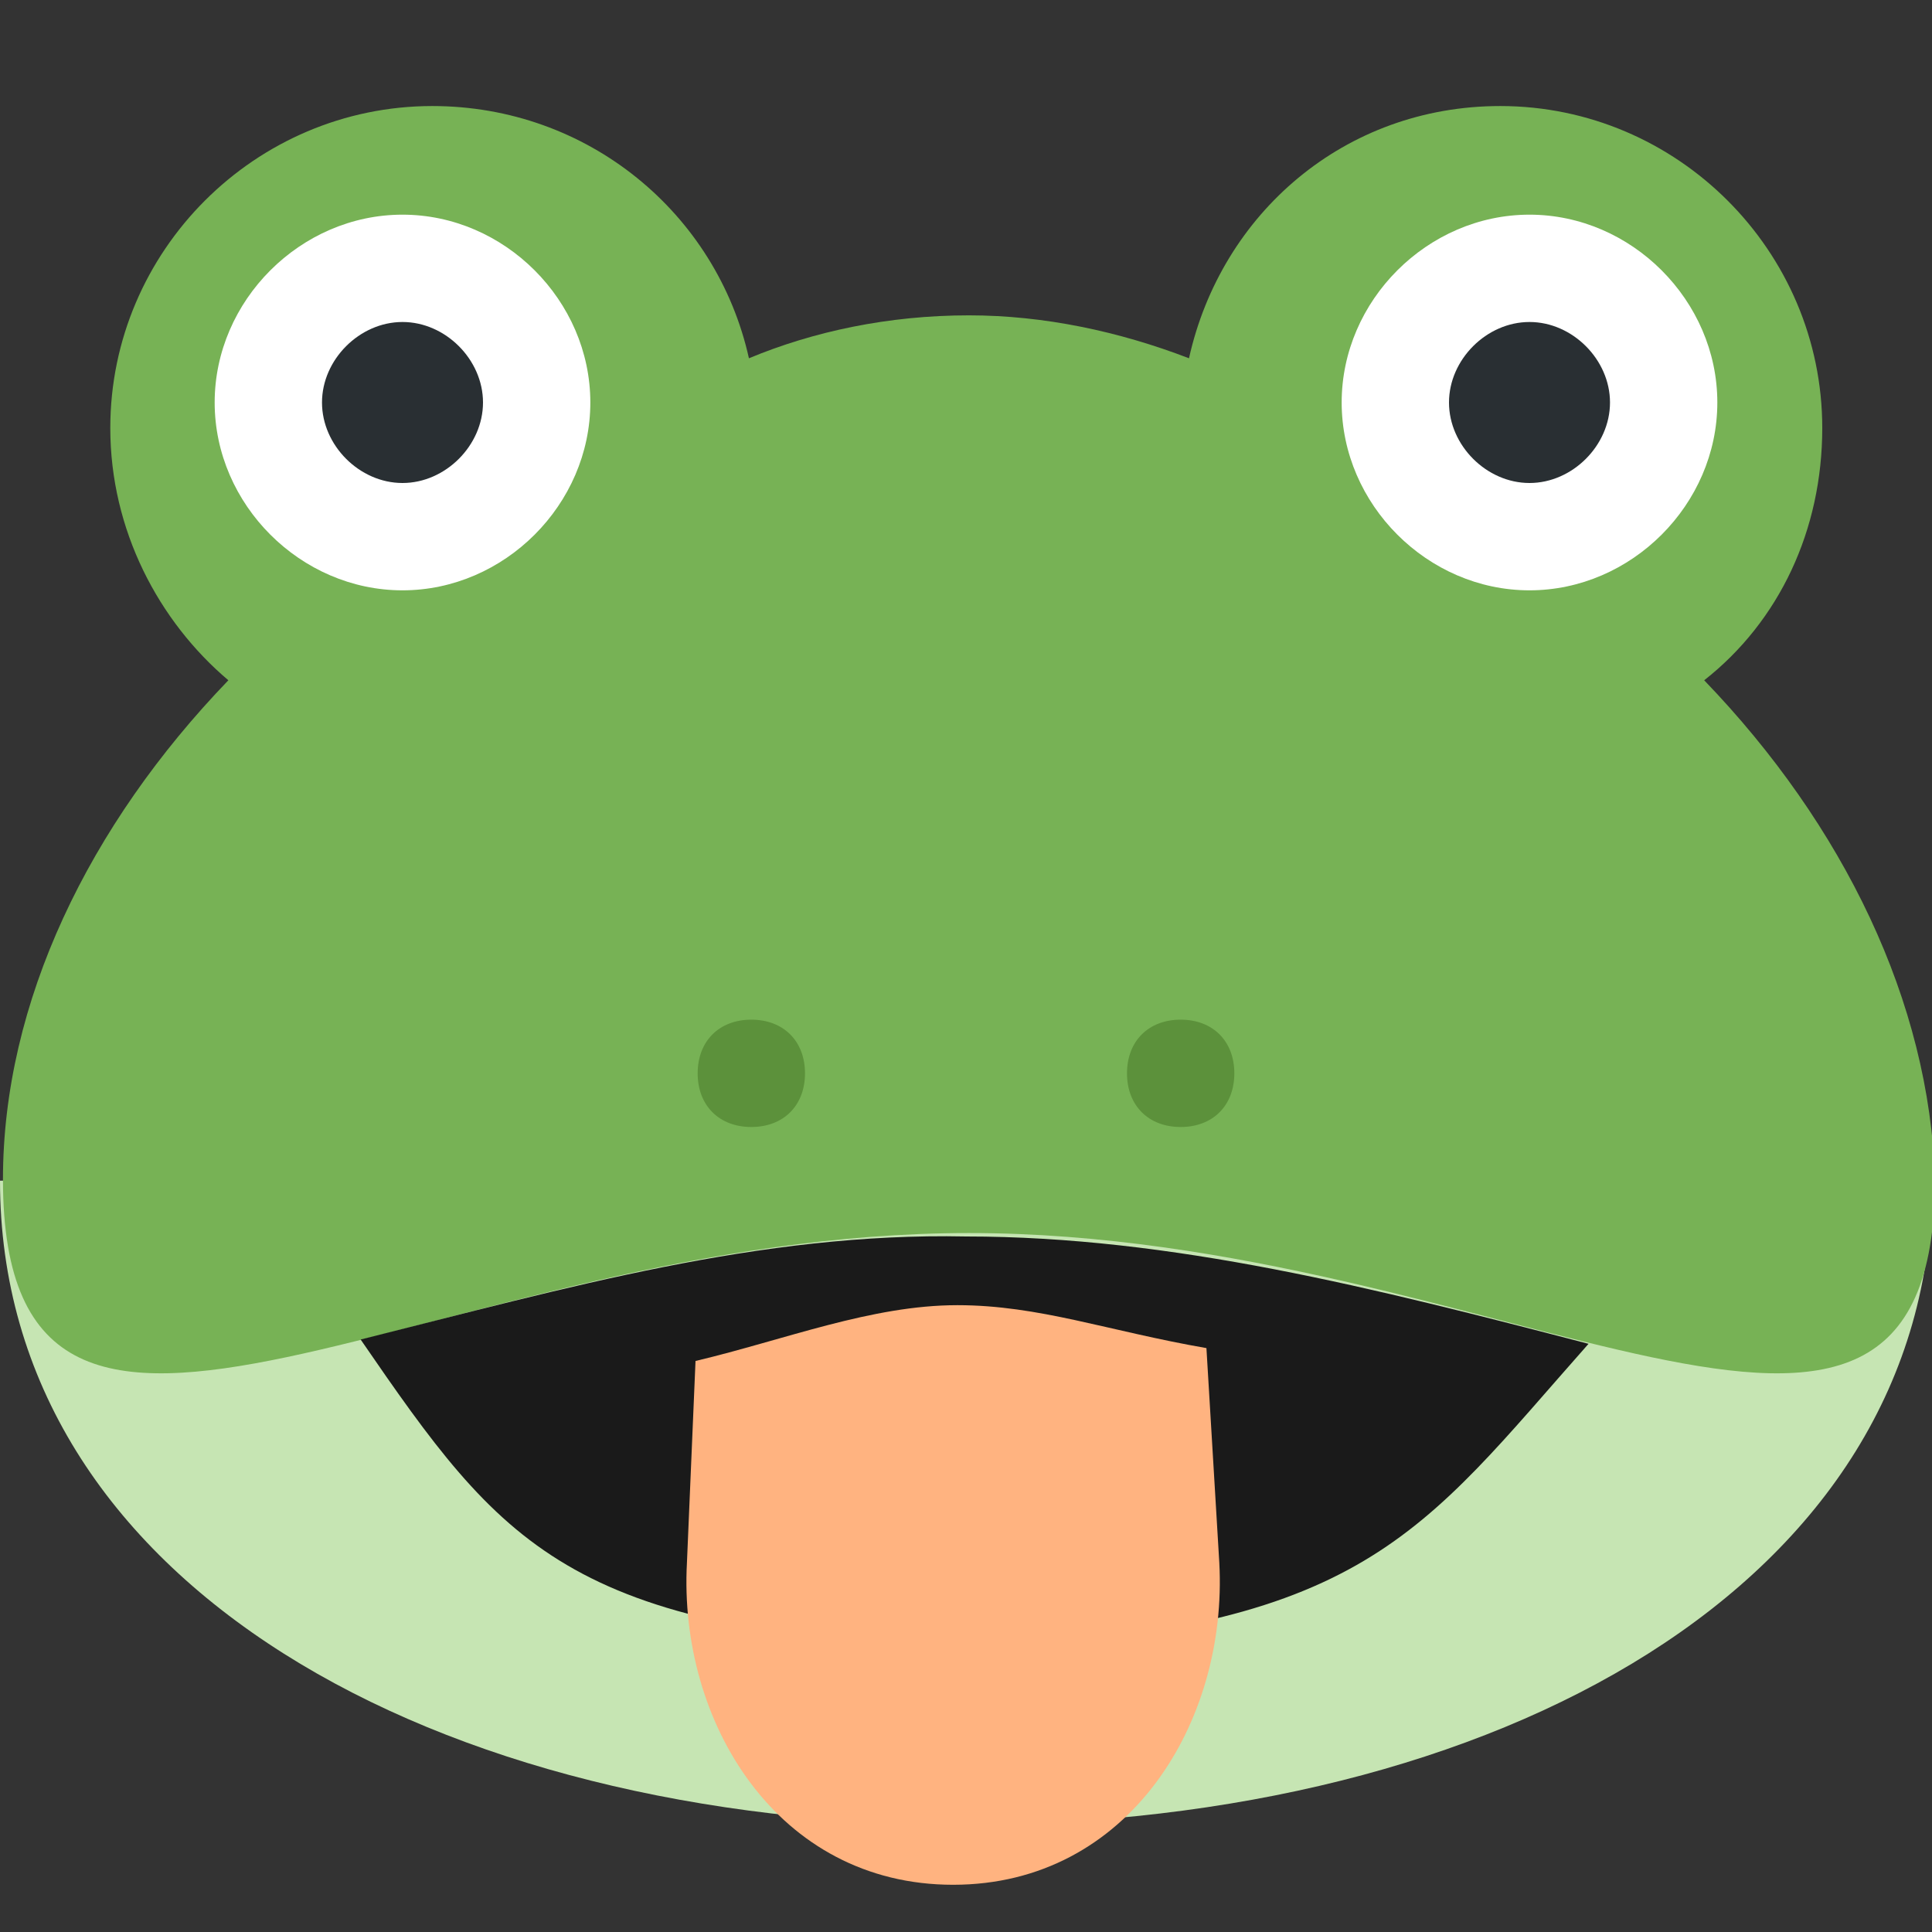<?xml version="1.0" encoding="utf-8"?>
<!-- Generator: Adobe Illustrator 26.0.1, SVG Export Plug-In . SVG Version: 6.00 Build 0)  -->
<svg version="1.1"
	 id="svg2" inkscape:export-xdpi="102.4" inkscape:export-ydpi="102.4" inkscape:version="0.92.4 5da689c313, 2019-01-14" xmlns:cc="http://creativecommons.org/ns#" xmlns:dc="http://purl.org/dc/elements/1.1/" xmlns:inkscape="http://www.inkscape.org/namespaces/inkscape" xmlns:rdf="http://www.w3.org/1999/02/22-rdf-syntax-ns#" xmlns:sodipodi="http://sodipodi.sourceforge.net/DTD/sodipodi-0.dtd" xmlns:svg="http://www.w3.org/2000/svg"
	 xmlns="http://www.w3.org/2000/svg" xmlns:xlink="http://www.w3.org/1999/xlink" x="0px" y="0px" viewBox="0 0 45 45"
	 style="enable-background:new 0 0 45 45;" xml:space="preserve">
<rect x="0" y="0" width="45" height="45" fill="#333333" stroke="none"/>
<style type="text/css">
	.st0{fill:#C6E5B3;}
	.st1{fill:#77B255;}
	.st2{fill:#FFFFFF;}
	.st3{fill:#292F33;}
	.st4{fill:#5C913B;}
	.st5{fill:#1A1A1A;}
	.st6{fill:#FFB380;}
</style>
<sodipodi:namedview  bordercolor="#666666" borderopacity="1" gridtolerance="10" guidetolerance="10" id="namedview851" inkscape:current-layer="svg2" inkscape:cx="12.981464" inkscape:cy="20.268906" inkscape:pageopacity="0" inkscape:pageshadow="2" inkscape:window-height="705" inkscape:window-maximized="0" inkscape:window-width="1358" inkscape:window-x="0" inkscape:window-y="0" inkscape:zoom="10.57" objecttolerance="10" pagecolor="#ffffff" showgrid="false">
	</sodipodi:namedview>
<g id="g20" transform="matrix(1.25,0,0,-1.25,45,27.5)">
	<path id="path22_00000014604267714962132210000010741352474212251807_" inkscape:connector-curvature="0" class="st0" d="M0,0"/>
	<path id="path22_00000050638851462843441130000018122668000246725267_" inkscape:connector-curvature="0" class="st0" d="M0,0
		c0-7.5-8.1-12-18-12S-36-7.5-36,0H0z"/>
</g>
<g id="g24" transform="matrix(1.25,0,0,-1.25,39.694,15.845)">
	<path id="path26" inkscape:connector-curvature="0" class="st1" d="M0,0c1.4,1.1,2.2,2.8,2.2,4.7c0,3.3-2.7,6-6,6
		c-2.9,0-5.2-2-5.8-4.7c-1.3,0.5-2.7,0.8-4.1,0.8c-1.5,0-2.9-0.3-4.1-0.8c-0.6,2.7-3,4.7-5.9,4.7c-3.3,0-6-2.7-6-6
		c0-1.9,0.9-3.6,2.2-4.7c-2.6-2.7-4.2-6-4.2-9.3c0-7.5,8.1-1,18-1c9.9,0,18-6.5,18,1C4.2-6,2.6-2.7,0,0"/>
</g>
<g id="g28" transform="matrix(1.25,0,0,-1.25,13.75,9.375)">
	<path id="path30" inkscape:connector-curvature="0" class="st2" d="M0,0c0-1.9-1.6-3.5-3.5-3.5S-7-1.9-7,0s1.6,3.5,3.5,3.5
		S0,1.9,0,0"/>
</g>
<g id="g32" transform="matrix(1.25,0,0,-1.25,11.25,9.375)">
	<path id="path34" inkscape:connector-curvature="0" class="st3" d="M0,0c0-0.8-0.7-1.5-1.5-1.5S-3-0.8-3,0s0.7,1.5,1.5,1.5
		S0,0.8,0,0"/>
</g>
<g id="g36" transform="matrix(1.25,0,0,-1.25,40,9.375)">
	<path id="path38" inkscape:connector-curvature="0" class="st2" d="M0,0c0-1.9-1.6-3.5-3.5-3.5S-7-1.9-7,0s1.6,3.5,3.5,3.5
		S0,1.9,0,0"/>
</g>
<g id="g40" transform="matrix(1.25,0,0,-1.25,37.5,9.375)">
	<path id="path42" inkscape:connector-curvature="0" class="st3" d="M0,0c0-0.8-0.7-1.5-1.5-1.5S-3-0.8-3,0s0.7,1.5,1.5,1.5
		S0,0.8,0,0"/>
</g>
<g id="g44" transform="matrix(1.25,0,0,-1.25,18.75,25)">
	<path id="path46" inkscape:connector-curvature="0" class="st4" d="M0,0c0-0.6-0.4-1-1-1s-1,0.4-1,1s0.4,1,1,1S0,0.6,0,0"/>
</g>
<g id="g48" transform="matrix(1.25,0,0,-1.25,28.75,25)">
	<path id="path50" inkscape:connector-curvature="0" class="st4" d="M0,0c0-0.6-0.4-1-1-1s-1,0.4-1,1s0.4,1,1,1S0,0.6,0,0"/>
</g>
<g id="g44-6" transform="matrix(1.25,0,0,-6.441,24.677,36.202)">
</g>
<path id="path833_00000004522421563886120410000004445084914094375868_" inkscape:connector-curvature="0" sodipodi:nodetypes="csssccc" class="st5" d="
	M8.4,31.2c3.3,4.8,4.8,6.8,14.1,7.2c9.3-0.4,10.6-2.7,14.5-7.1c-5-1.3-9.7-2.5-14.5-2.5C17.7,28.7,13.2,30,8.4,31.2z"/>
<path id="path38-3" inkscape:connector-curvature="0" sodipodi:nodetypes="csssccc" class="st6" d="M16.2,31.7L16,36.4
	c-0.2,3.7,2.1,7.5,6.2,7.5s6.4-3.8,6.2-7.5l-0.3-5c-2.3-0.4-3.9-1-5.8-1C20.3,30.4,18.3,31.2,16.2,31.7"/>
</svg>
